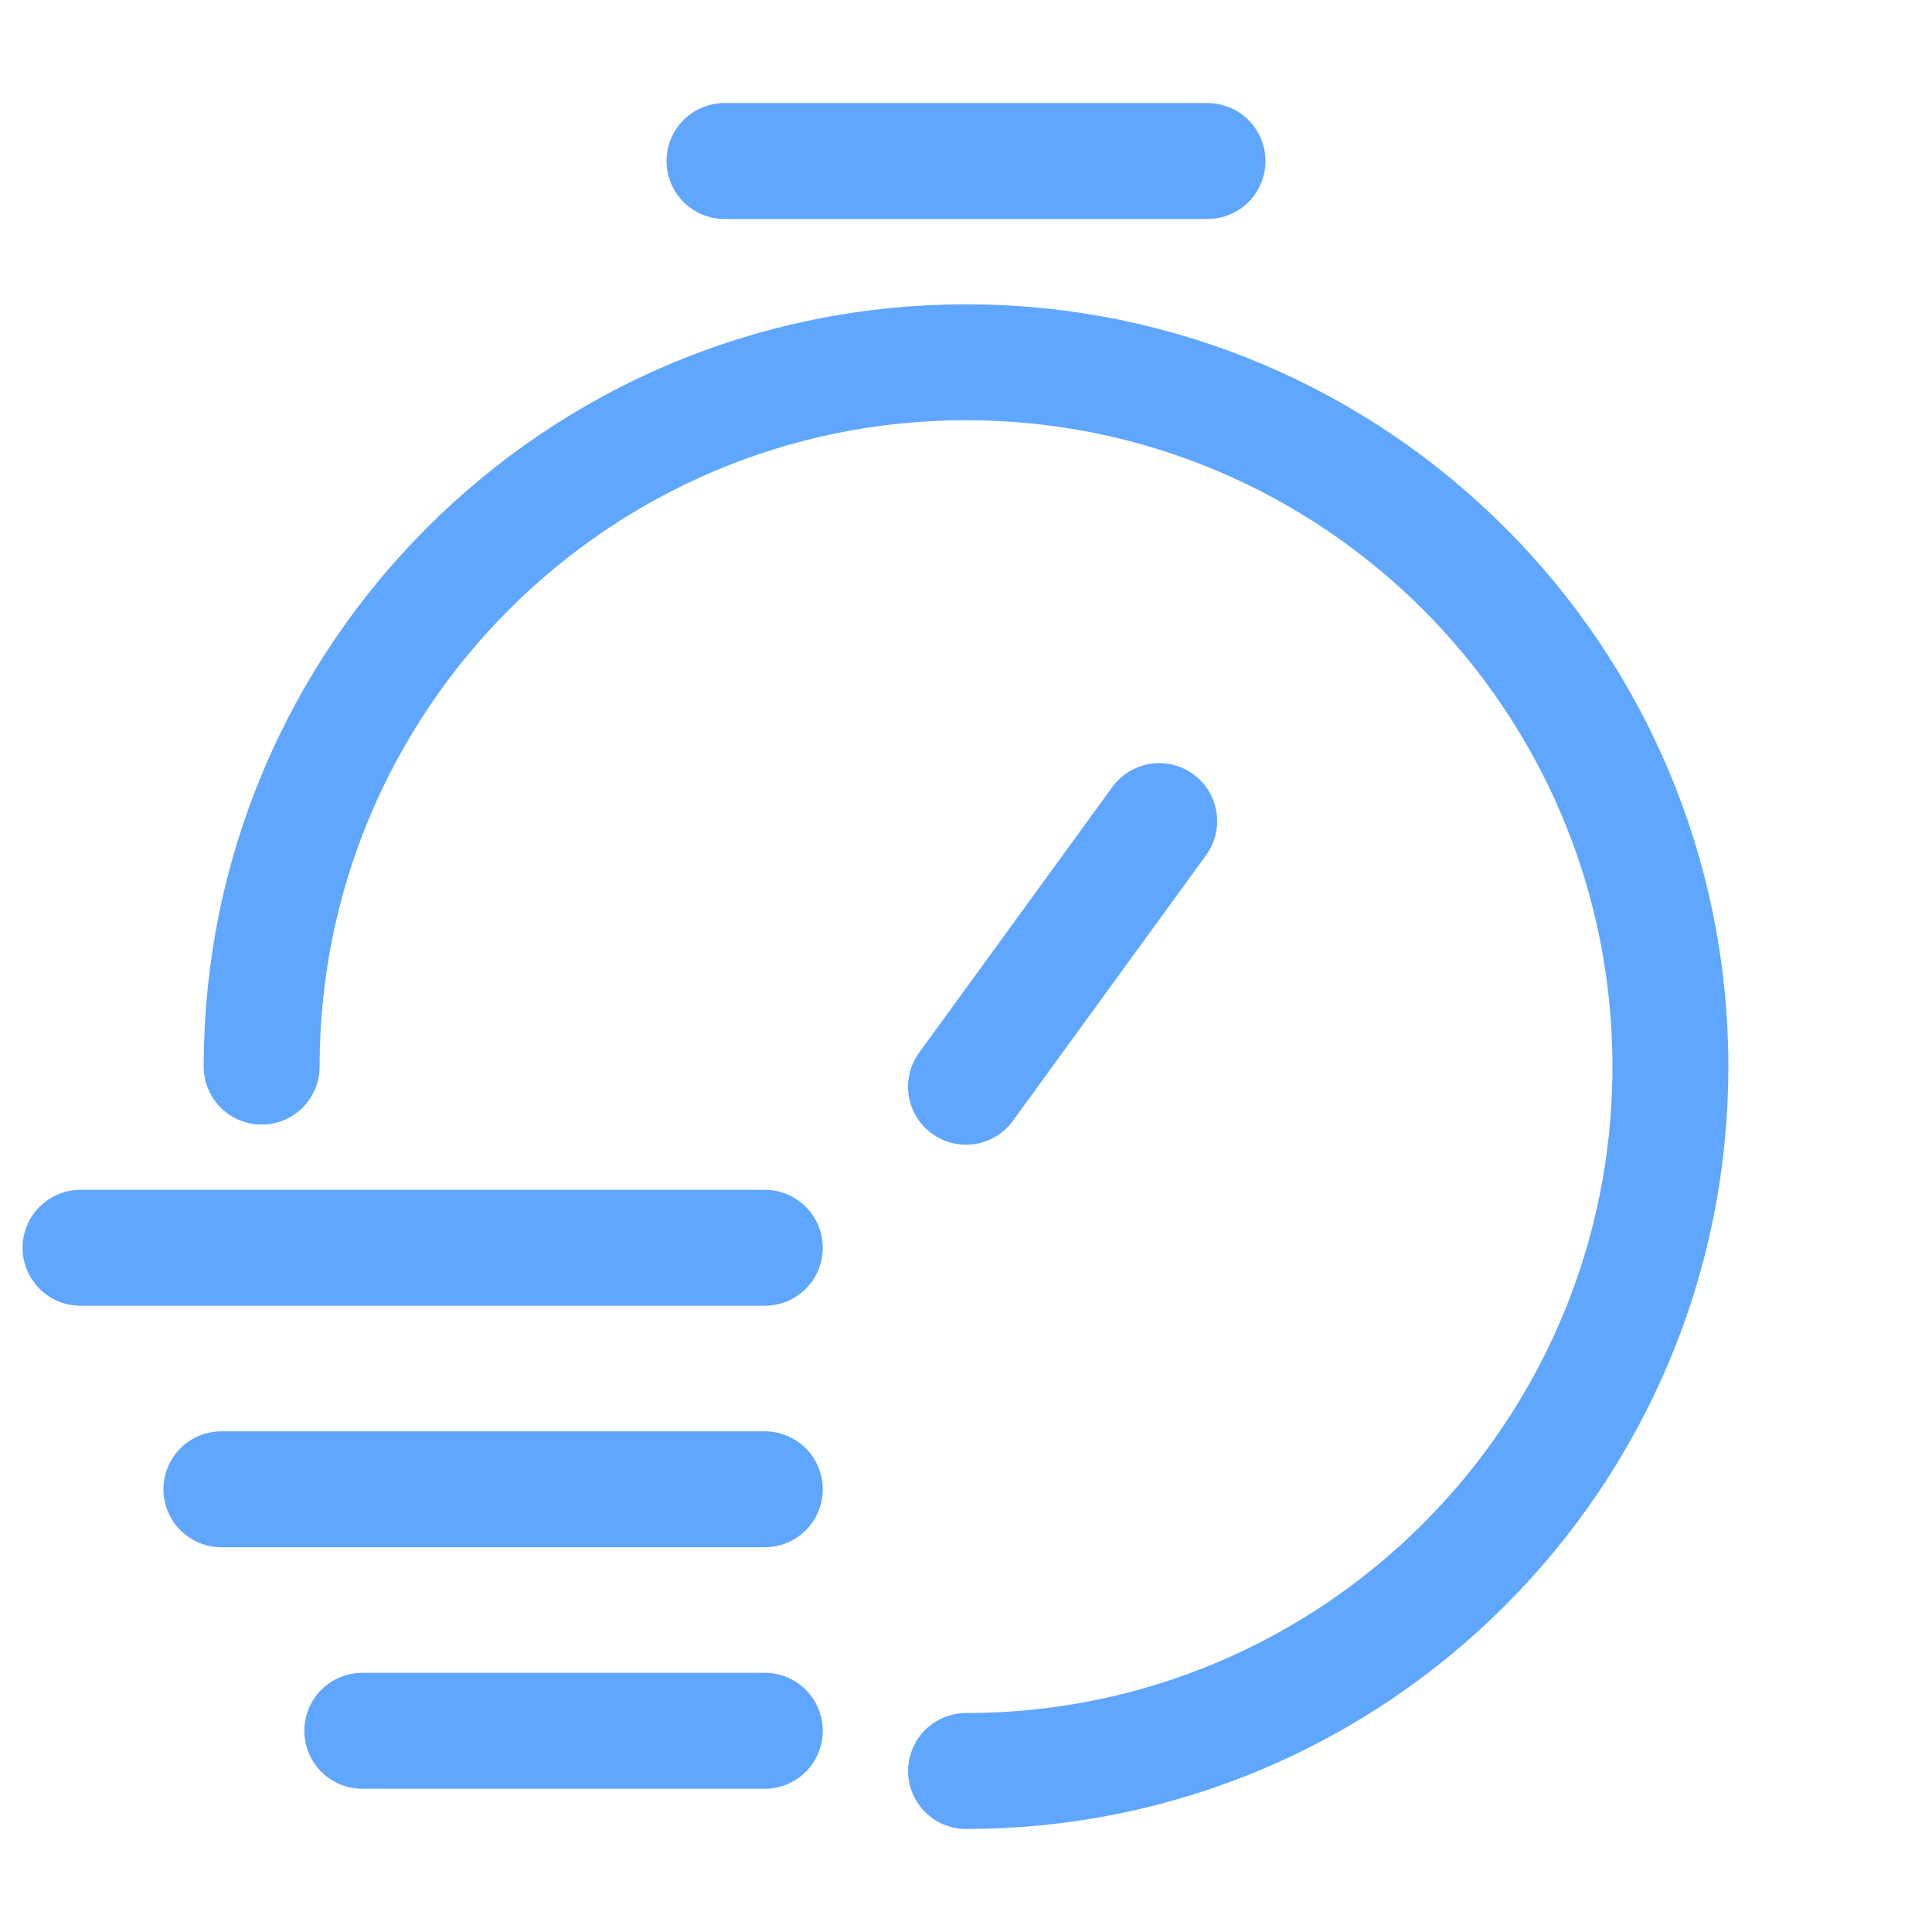 <svg width="40" height="40" viewBox="0 0 40 40" fill="none" xmlns="http://www.w3.org/2000/svg">
<path d="M20 22.5L24 17" stroke="#5FA6FF" stroke-width="2.4" stroke-linecap="round"/>
<path d="M20.001 36.667C28.051 36.667 34.584 30.133 34.584 22.083C34.584 14.033 28.051 7.5 20.001 7.5C11.951 7.5 5.417 14.033 5.417 22.083" stroke="#5FA6FF" stroke-width="2.4" stroke-linecap="round" stroke-linejoin="round"/>
<path d="M15 3.334H25" stroke="#5FA6FF" stroke-width="2.4" stroke-miterlimit="10" stroke-linecap="round" stroke-linejoin="round"/>
<path d="M15.834 30.834C12.58 30.834 7.838 30.834 4.584 30.834" stroke="#5FA6FF" stroke-width="2.4" stroke-linecap="round" stroke-linejoin="round"/>
<path d="M15.834 35.834C12.58 35.834 10.755 35.834 7.501 35.834" stroke="#5FA6FF" stroke-width="2.4" stroke-linecap="round" stroke-linejoin="round"/>
<path d="M15.834 25.834L1.667 25.834" stroke="#5FA6FF" stroke-width="2.4" stroke-linecap="round" stroke-linejoin="round"/>
</svg>
